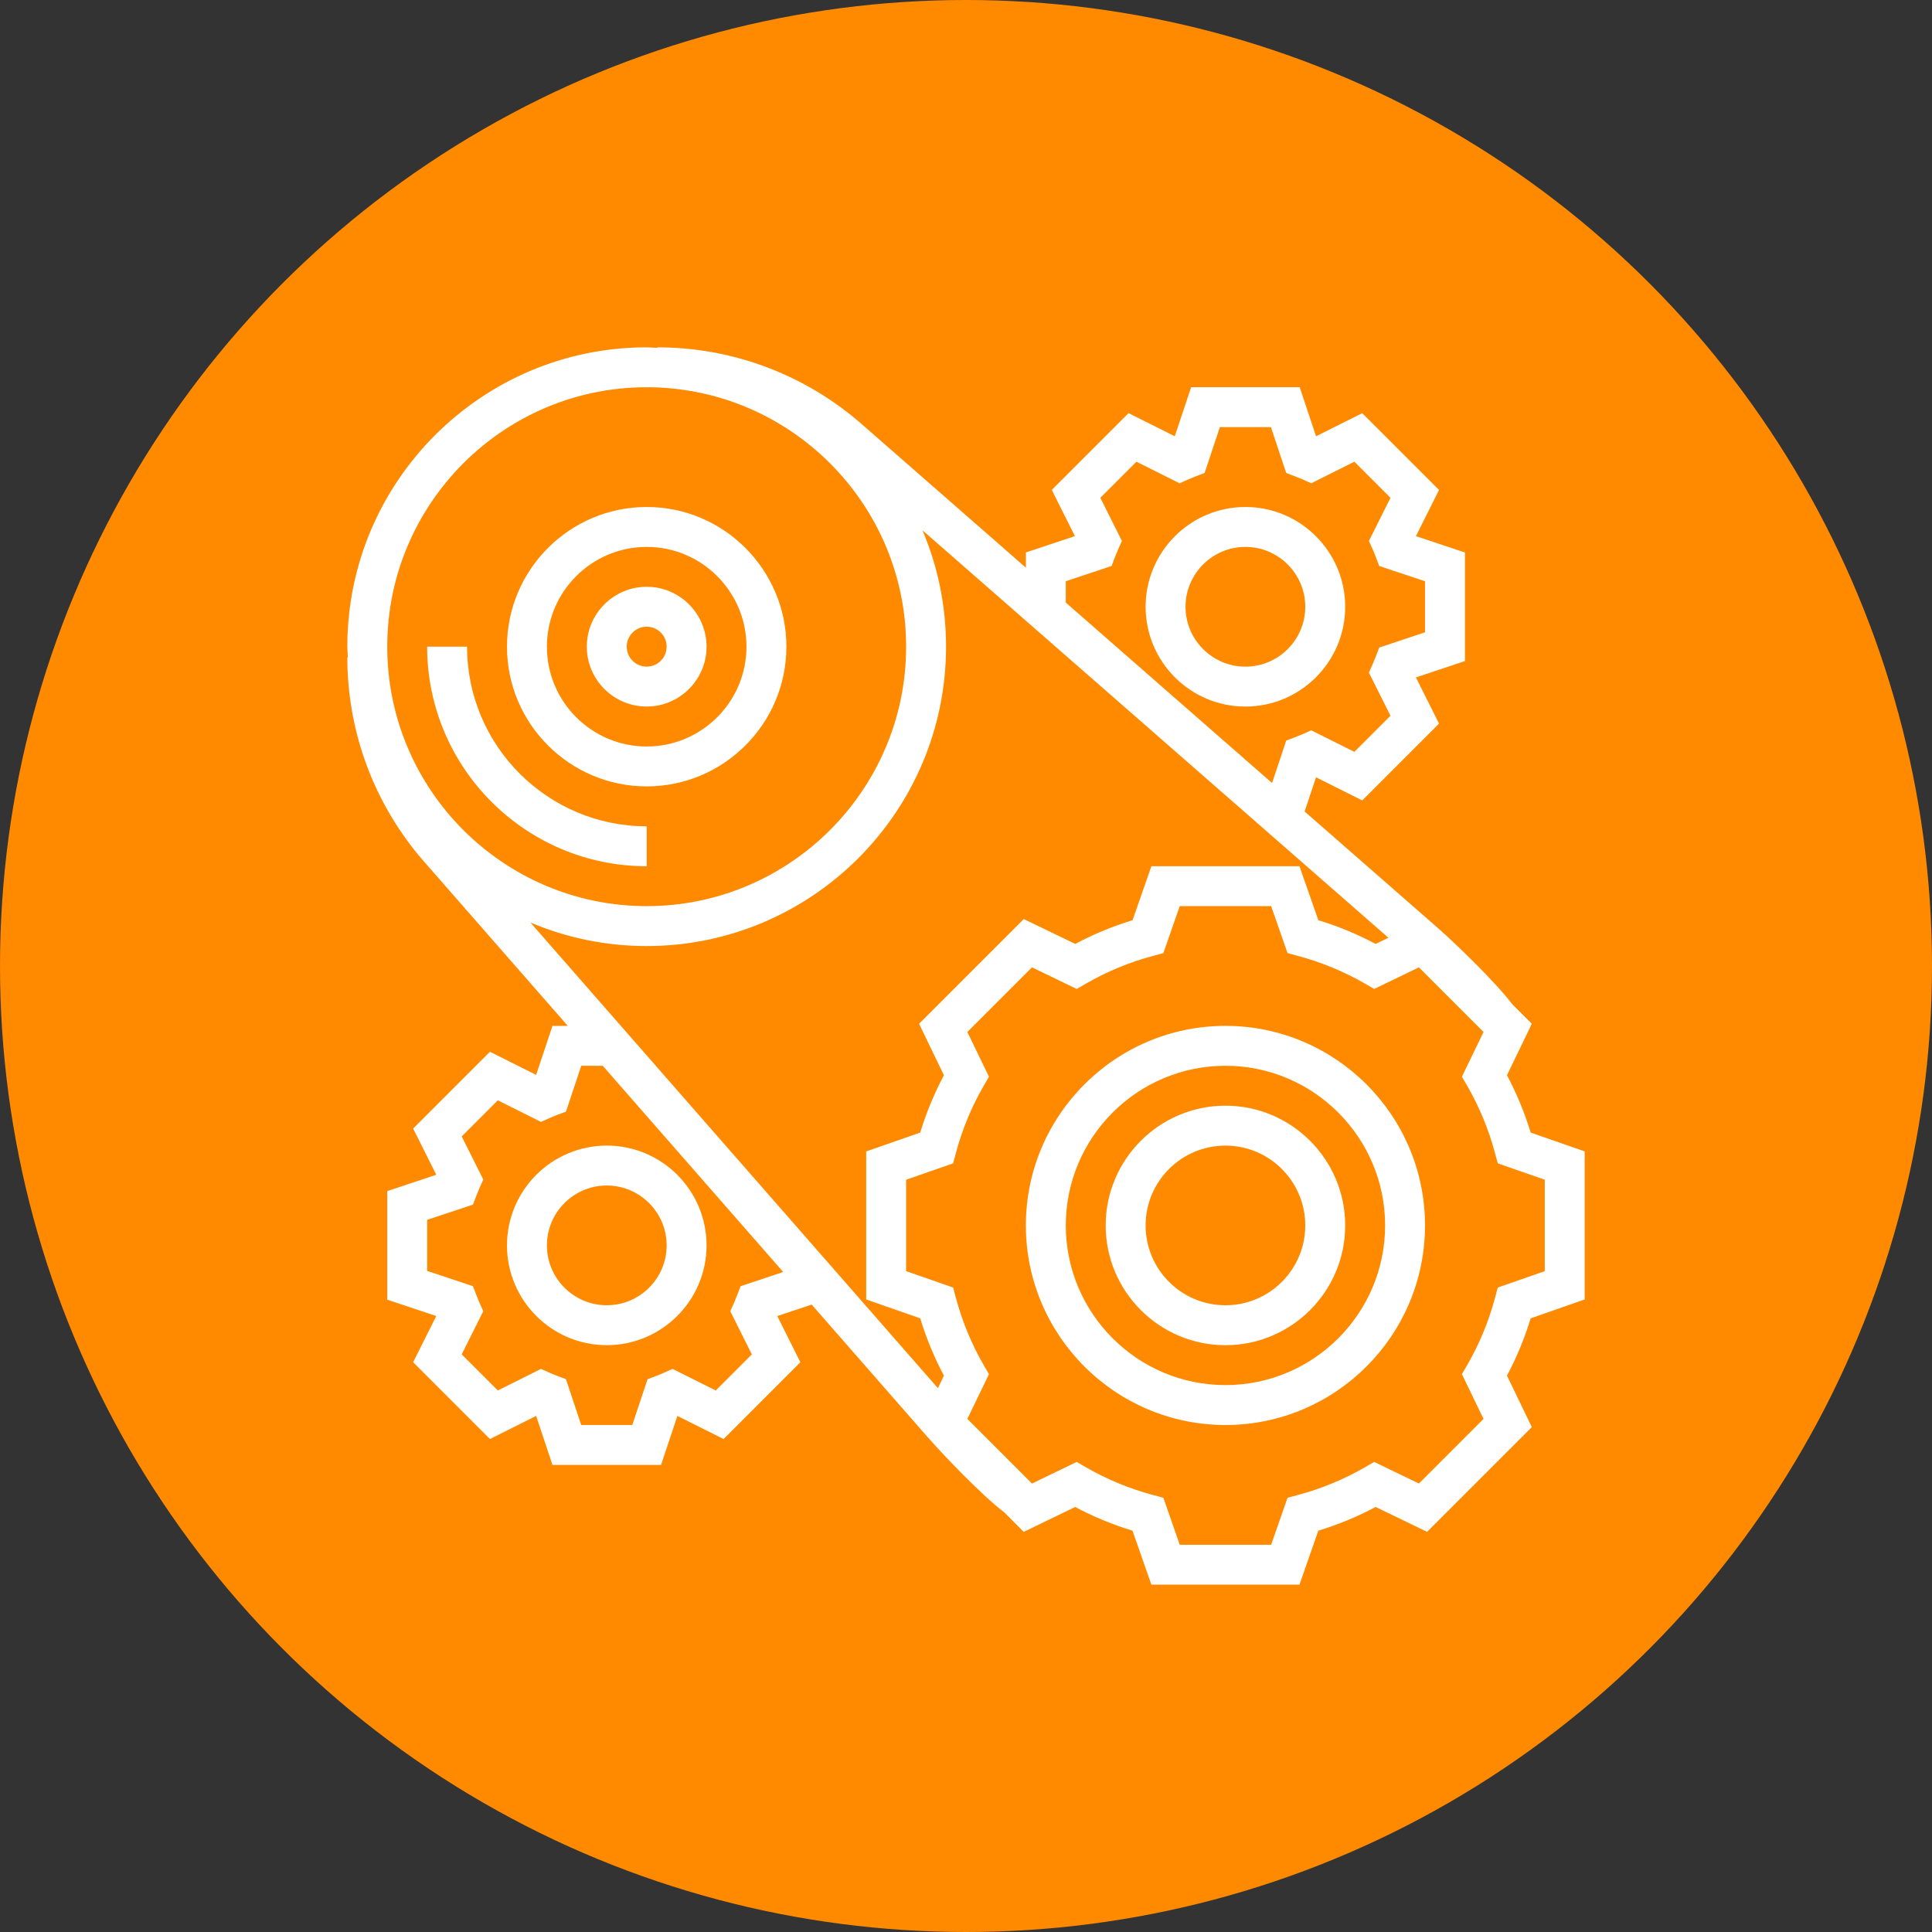 <svg width="89" height="89" viewBox="0 0 89 89" fill="none" xmlns="http://www.w3.org/2000/svg">
<rect x="0" y="0" width="89" height="89" fill="#333333" stroke="none"/>
<circle cx="44.5" cy="44.5" r="44.5" fill="#FF8A00"/>
<g clip-path="url(#clip0)">
<path d="M29.79 39.904V38.065C25.227 38.065 21.516 34.354 21.516 29.791H19.677C19.677 35.367 24.214 39.904 29.79 39.904Z" fill="white"/>
<path d="M29.791 36.226C33.338 36.226 36.226 33.339 36.226 29.791C36.226 26.243 33.338 23.355 29.791 23.355C26.243 23.355 23.355 26.243 23.355 29.791C23.355 33.339 26.243 36.226 29.791 36.226ZM29.791 25.194C32.325 25.194 34.387 27.256 34.387 29.791C34.387 32.325 32.325 34.388 29.791 34.388C27.256 34.388 25.194 32.325 25.194 29.791C25.194 27.256 27.256 25.194 29.791 25.194Z" fill="white"/>
<path d="M29.79 32.547C31.311 32.547 32.548 31.31 32.548 29.789C32.548 28.269 31.311 27.031 29.79 27.031C28.27 27.031 27.032 28.269 27.032 29.789C27.032 31.31 28.27 32.547 29.79 32.547ZM29.79 28.87C30.298 28.87 30.71 29.282 30.71 29.789C30.71 30.297 30.298 30.709 29.79 30.709C29.283 30.709 28.871 30.297 28.871 29.789C28.871 29.282 29.283 28.87 29.79 28.87Z" fill="white"/>
<path d="M73 59.862V53.041L70.512 52.173C70.233 51.256 69.868 50.371 69.42 49.533L70.566 47.162L69.678 46.275C69.266 45.734 68.592 45.022 68.081 44.506C67.446 43.864 66.714 43.167 66.216 42.731L60.099 37.382L60.625 35.807L62.753 36.872L66.291 33.334L65.226 31.206L67.484 30.453V25.451L65.226 24.699L66.291 22.571L62.753 19.033L60.625 20.098L59.873 17.839H54.87L54.118 20.097L51.99 19.032L48.452 22.57L49.517 24.698L47.258 25.45V26.151L39.691 19.534C37.086 17.255 33.746 16 30.285 16V16.025C30.119 16.019 29.958 16 29.79 16C22.186 16 16 22.186 16 29.79C16 29.958 16.019 30.119 16.025 30.285H16C16 33.746 17.255 37.086 19.534 39.69L26.156 47.258H25.45L24.698 49.516L22.57 48.451L19.032 51.989L20.097 54.117L17.839 54.869V59.872L20.097 60.624L19.032 62.752L22.57 66.29L24.698 65.225L25.45 67.484H30.453L31.204 65.226L33.333 66.291L36.87 62.753L35.806 60.625L37.391 60.097L42.727 66.196C43.146 66.673 43.773 67.338 44.363 67.932C44.922 68.494 45.691 69.235 46.269 69.675L47.16 70.567L49.53 69.421C50.368 69.868 51.253 70.234 52.17 70.513L53.041 73H59.862L60.73 70.512C61.648 70.233 62.532 69.868 63.371 69.42L65.741 70.566L70.566 65.741L69.42 63.371C69.867 62.532 70.233 61.648 70.512 60.73L73 59.862ZM43.483 49.533C43.037 50.371 42.67 51.256 42.391 52.173L39.903 53.041V59.862L42.391 60.73C42.67 61.648 43.036 62.532 43.483 63.371L43.205 63.947L24.434 42.497C26.081 43.195 27.892 43.581 29.79 43.581C37.394 43.581 43.581 37.394 43.581 29.79C43.581 27.89 43.195 26.079 42.496 24.43L63.959 43.199L63.371 43.483C62.533 43.037 61.649 42.67 60.731 42.391L59.862 39.903H53.041L52.173 42.391C51.256 42.67 50.371 43.036 49.533 43.483L47.162 42.338L42.338 47.162L43.483 49.533ZM49.097 26.776L51.208 26.073L51.362 25.665C51.407 25.546 51.454 25.431 51.504 25.317L51.682 24.92L50.688 22.932L52.351 21.269L54.339 22.263L54.737 22.084C54.851 22.034 54.966 21.988 55.085 21.943L55.492 21.788L56.195 19.677H58.547L59.251 21.788L59.658 21.943C59.777 21.988 59.892 22.035 60.006 22.084L60.404 22.263L62.392 21.269L64.055 22.932L63.061 24.92L63.239 25.317C63.29 25.431 63.336 25.546 63.381 25.665L63.535 26.073L65.645 26.776V29.128L63.534 29.832L63.38 30.239C63.335 30.358 63.288 30.473 63.238 30.587L63.06 30.984L64.054 32.972L62.391 34.635L60.403 33.642L60.005 33.82C59.891 33.87 59.776 33.916 59.657 33.962L59.25 34.116L58.599 36.071L49.097 27.759V26.776ZM29.79 17.839C36.38 17.839 41.742 23.2 41.742 29.79C41.742 36.38 36.38 41.742 29.79 41.742C23.2 41.742 17.839 36.38 17.839 29.79C17.839 23.2 23.2 17.839 29.79 17.839ZM34.115 59.25L33.961 59.657C33.915 59.776 33.869 59.891 33.819 60.005L33.641 60.403L34.634 62.391L32.971 64.054L30.983 63.06L30.586 63.238C30.472 63.289 30.357 63.335 30.238 63.38L29.831 63.534L29.127 65.645H26.775L26.072 63.534L25.664 63.38C25.546 63.335 25.431 63.288 25.317 63.238L24.919 63.06L22.932 64.054L21.269 62.391L22.263 60.403L22.084 60.005C22.034 59.891 21.988 59.776 21.943 59.657L21.788 59.25L19.677 58.547V56.194L21.788 55.491L21.943 55.084C21.988 54.965 22.035 54.85 22.084 54.736L22.263 54.338L21.269 52.351L22.932 50.688L24.92 51.682L25.317 51.504C25.431 51.453 25.546 51.407 25.665 51.362L26.073 51.208L26.776 49.097H27.766L36.079 58.596L34.115 59.25ZM68.997 59.312L68.871 59.782C68.579 60.874 68.148 61.916 67.59 62.881L67.345 63.303L68.341 65.364L65.364 68.341L63.303 67.345L62.881 67.59C61.916 68.147 60.873 68.578 59.782 68.871L59.312 68.997L58.557 71.161H54.346L53.592 68.997L53.122 68.871C52.029 68.579 50.987 68.148 50.022 67.59L49.6 67.345L47.539 68.341L44.562 65.364L45.558 63.303L45.313 62.881C44.756 61.916 44.325 60.873 44.032 59.782L43.906 59.312L41.742 58.557V54.346L43.906 53.592L44.032 53.122C44.325 52.029 44.755 50.987 45.313 50.022L45.558 49.6L44.562 47.539L47.539 44.562L49.6 45.558L50.022 45.313C50.987 44.756 52.03 44.325 53.122 44.032L53.592 43.906L54.346 41.742H58.557L59.312 43.906L59.782 44.032C60.874 44.325 61.916 44.755 62.881 45.313L63.303 45.558L65.364 44.562L68.341 47.539L67.345 49.6L67.59 50.022C68.147 50.987 68.578 52.03 68.871 53.122L68.997 53.592L71.161 54.346V58.557L68.997 59.312Z" fill="white"/>
<path d="M56.452 47.258C51.382 47.258 47.258 51.382 47.258 56.451C47.258 61.521 51.382 65.645 56.452 65.645C61.521 65.645 65.645 61.521 65.645 56.451C65.645 51.382 61.521 47.258 56.452 47.258ZM56.452 63.806C52.397 63.806 49.097 60.507 49.097 56.451C49.097 52.396 52.397 49.096 56.452 49.096C60.507 49.096 63.807 52.396 63.807 56.451C63.807 60.507 60.507 63.806 56.452 63.806Z" fill="white"/>
<path d="M56.452 50.935C53.41 50.935 50.935 53.41 50.935 56.452C50.935 59.494 53.41 61.968 56.452 61.968C59.494 61.968 61.968 59.494 61.968 56.452C61.968 53.41 59.494 50.935 56.452 50.935ZM56.452 60.129C54.423 60.129 52.774 58.48 52.774 56.452C52.774 54.423 54.423 52.774 56.452 52.774C58.48 52.774 60.129 54.423 60.129 56.452C60.129 58.48 58.48 60.129 56.452 60.129Z" fill="white"/>
<path d="M61.968 27.952C61.968 25.418 59.906 23.355 57.371 23.355C54.837 23.355 52.774 25.418 52.774 27.952C52.774 30.487 54.837 32.549 57.371 32.549C59.906 32.549 61.968 30.487 61.968 27.952ZM54.613 27.952C54.613 26.432 55.851 25.194 57.371 25.194C58.892 25.194 60.129 26.432 60.129 27.952C60.129 29.473 58.892 30.71 57.371 30.71C55.851 30.71 54.613 29.473 54.613 27.952Z" fill="white"/>
<path d="M23.355 57.37C23.355 59.905 25.417 61.967 27.952 61.967C30.486 61.967 32.548 59.905 32.548 57.37C32.548 54.836 30.486 52.773 27.952 52.773C25.417 52.773 23.355 54.836 23.355 57.37ZM30.71 57.37C30.71 58.891 29.472 60.128 27.952 60.128C26.431 60.128 25.194 58.891 25.194 57.37C25.194 55.85 26.431 54.612 27.952 54.612C29.472 54.612 30.71 55.85 30.71 57.37Z" fill="white"/>
</g>
<defs>
<clipPath id="clip0">
<rect width="57" height="57" fill="white" transform="translate(16 16)"/>
</clipPath>
</defs>
</svg>
